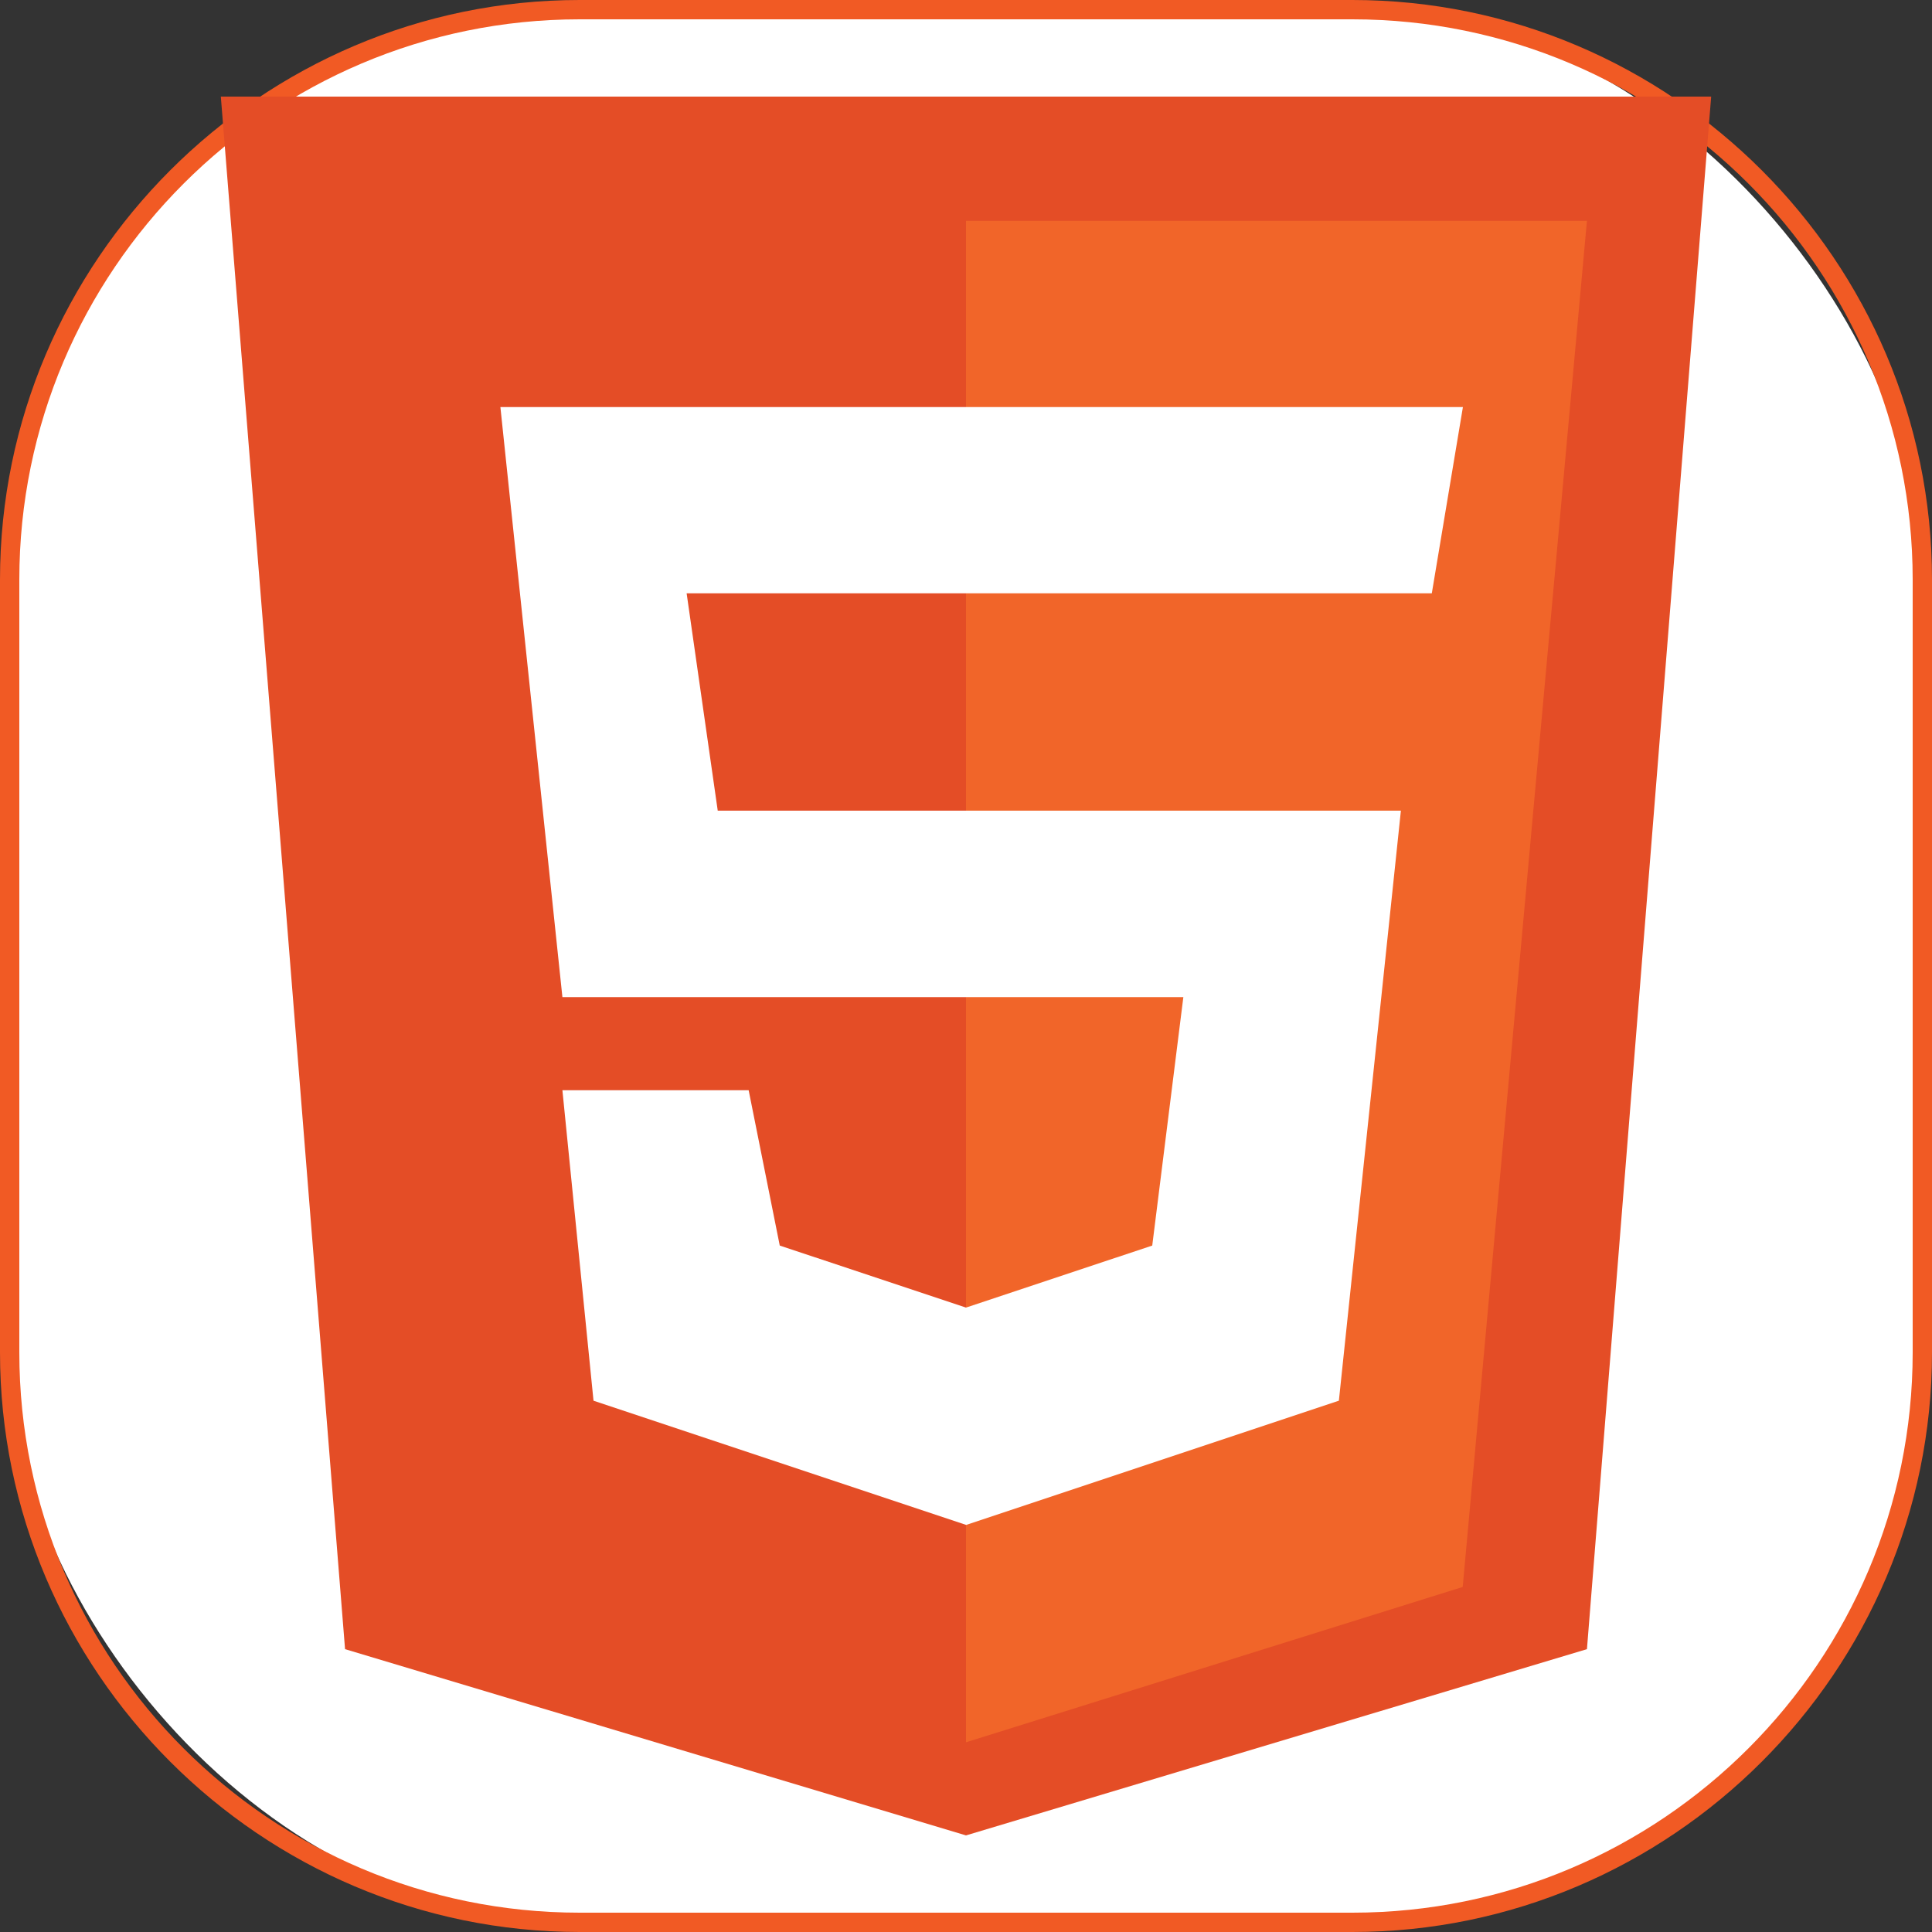 <?xml version="1.0" encoding="UTF-8"?>
<svg id="Layer_1" data-name="Layer 1" xmlns="http://www.w3.org/2000/svg" viewBox="0 0 100 100">
  <rect x="0" y="0" width="100" height="100" fill="#333333" stroke="none"/>
  <defs>
    <style>
      .cls-1 {
        fill: #f16529;
      }

      .cls-1, .cls-2, .cls-3, .cls-4 {
        stroke-width: 0px;
      }

      .cls-2 {
        fill: #e44d26;
      }

      .cls-3 {
        fill: #fff;
      }

      .cls-4 {
        fill: #f15a24;
      }
    </style>
  </defs>
  <g>
    <rect class="cls-3" x=".5" y=".5" width="99" height="99" rx="29.5" ry="29.5"/>
    <path class="cls-4" d="M70,1c15.99,0,29,13.01,29,29v40c0,15.99-13.01,29-29,29H30c-15.99,0-29-13.01-29-29V30C1,14.01,14.01,1,30,1h40M70,0H30C13.5,0,0,13.5,0,30v40c0,16.5,13.5,30,30,30h40c16.5,0,30-13.5,30-30V30c0-16.5-13.5-30-30-30h0Z"/>
  </g>
  <g>
    <path class="cls-2" d="M17.86,85.36L11.43,5h77.14l-6.43,80.36-32.14,9.64-32.14-9.64Z"/>
    <path class="cls-1" d="M82.14,11.43h-32.14v78.75l25.71-8.04,6.43-70.71Z"/>
    <path class="cls-3" d="M29.11,51.61l-3.21-30.54h49.82l-1.61,9.64h-38.57l1.61,11.25h35.36l-3.21,30.54-19.29,6.43-19.29-6.43-1.61-16.07h9.64l1.61,8.04,9.64,3.21,9.64-3.21,1.61-12.86H29.11Z"/>
  </g>
</svg>